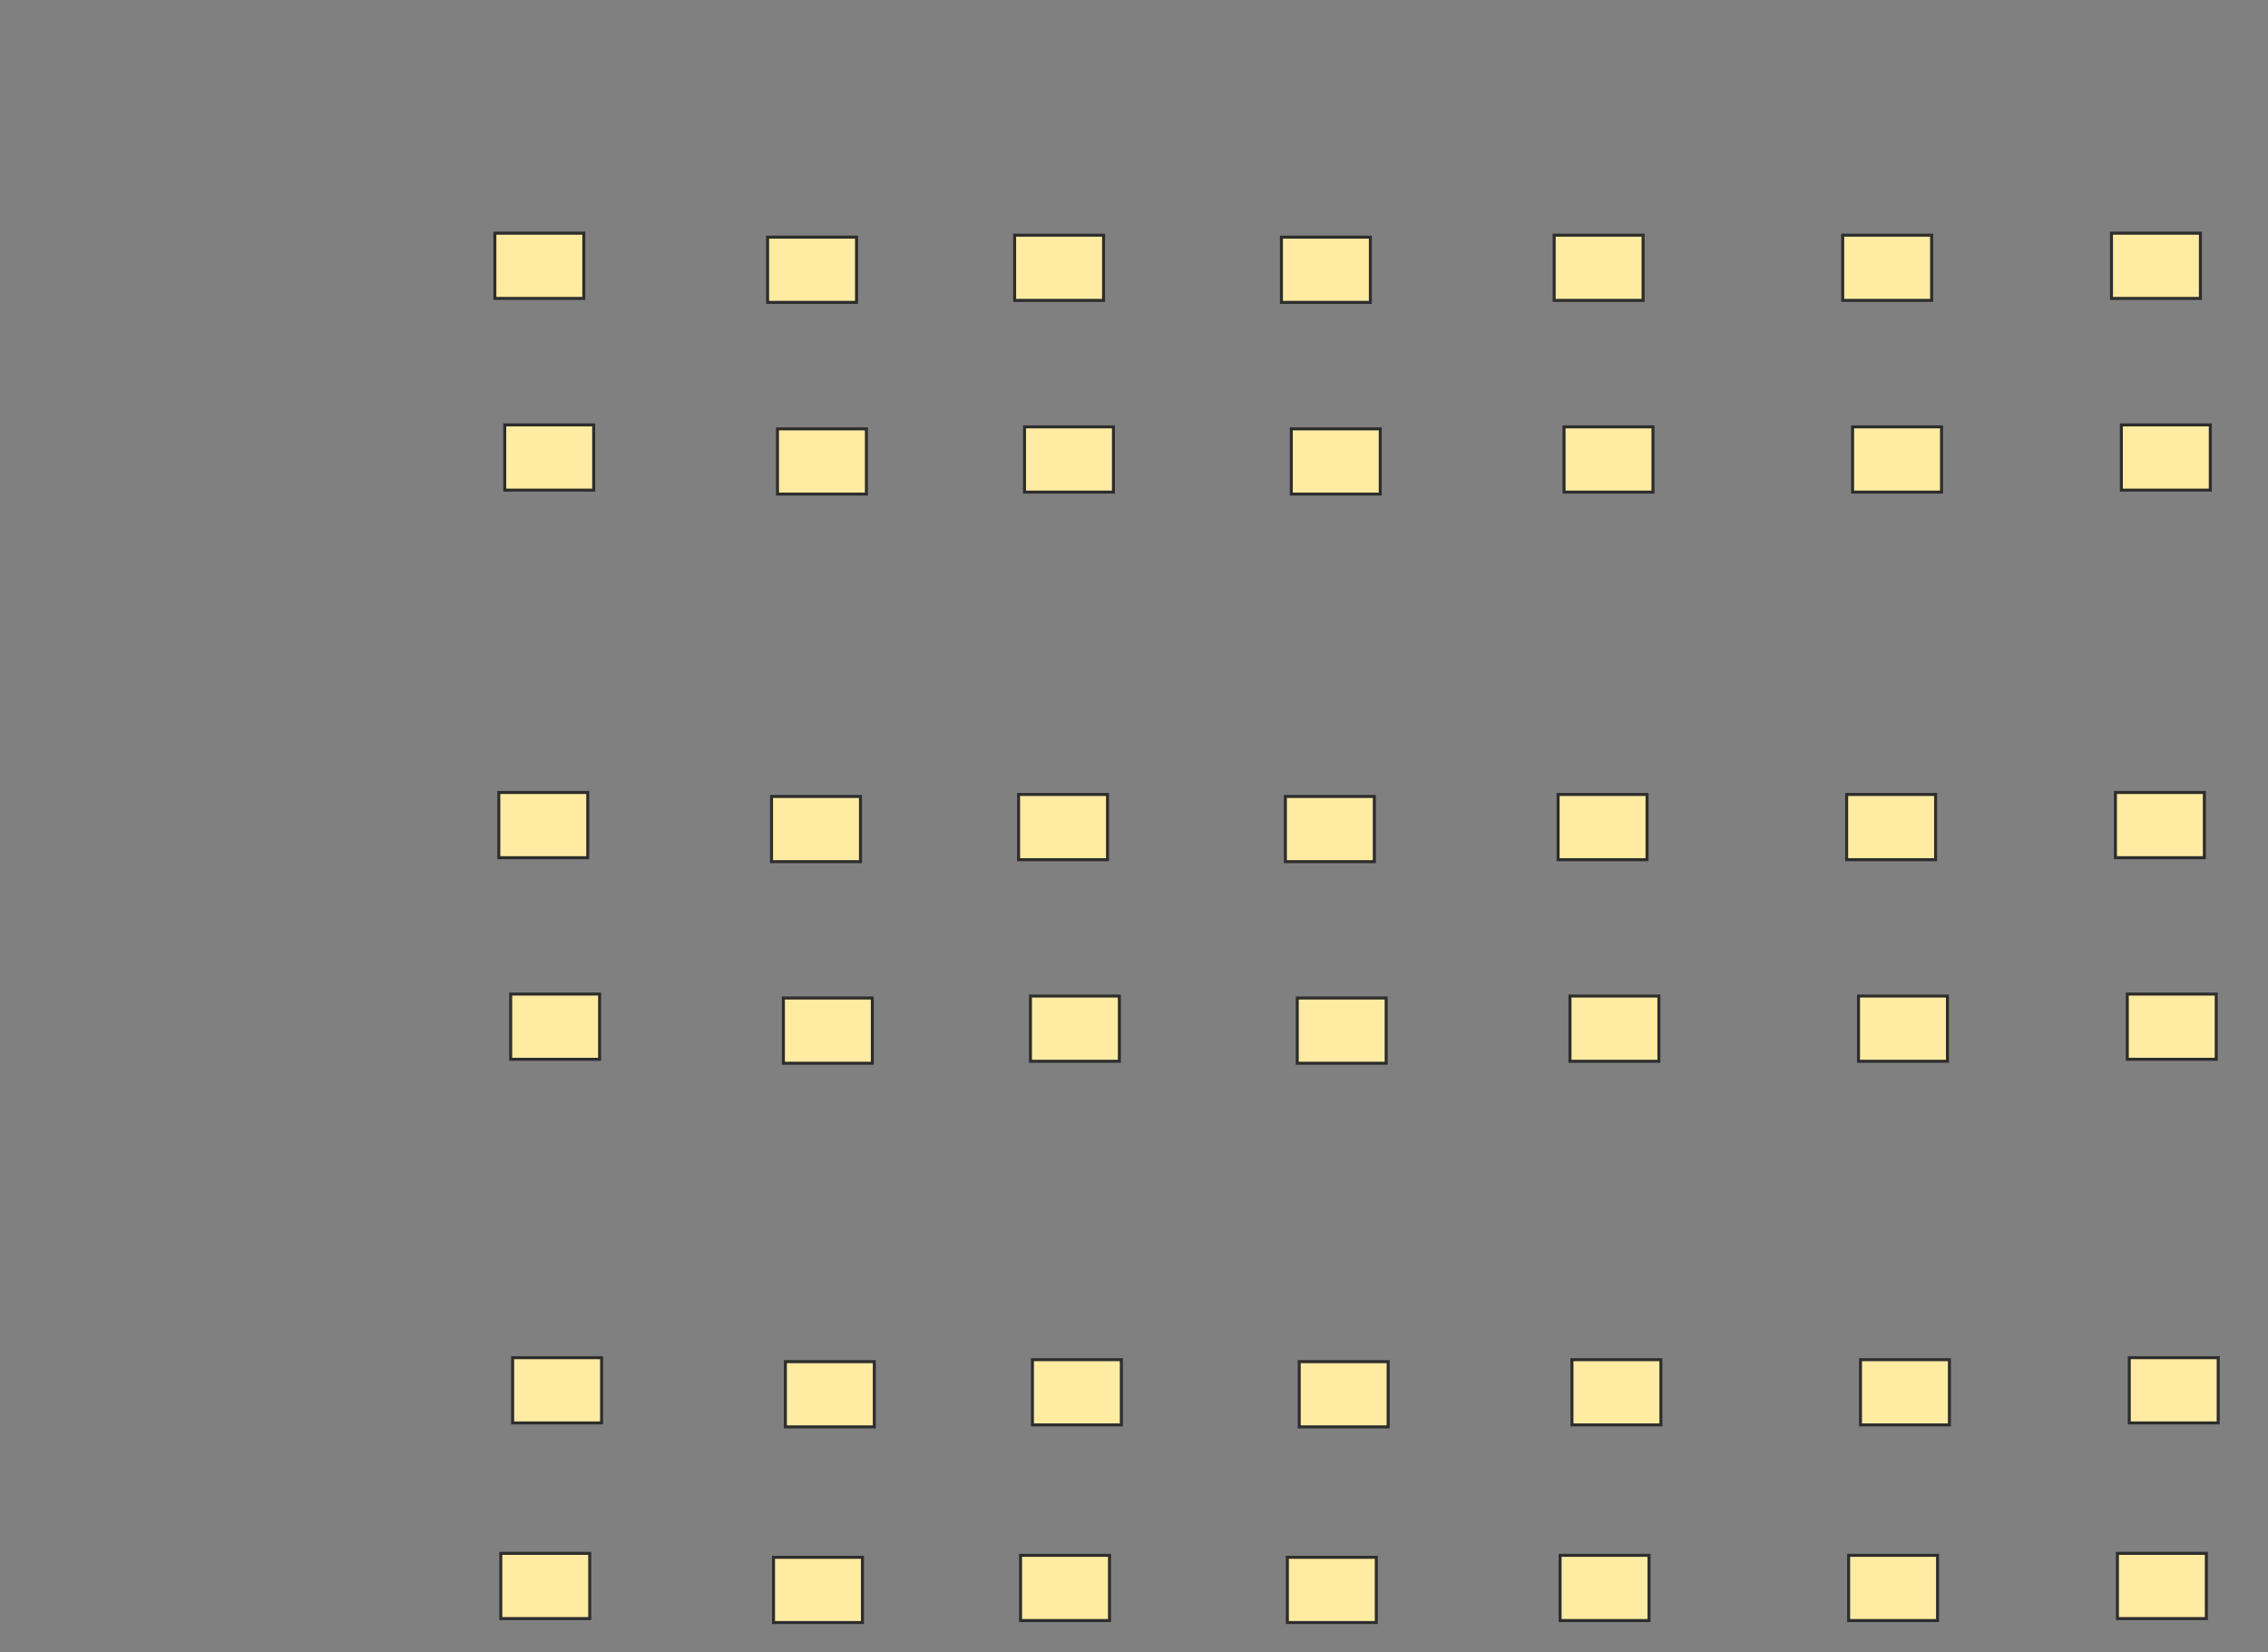 <svg xmlns="http://www.w3.org/2000/svg" width="755" height="550">
 <rect width="100%" height="100%" fill="#808080" stroke="none"/>
 <!-- Created with Image Occlusion Enhanced -->
 <g>
  <title>Labels</title>
 </g>
 <g>
  <title>Masks</title>
  <g id="996b702888314913b84977030106b1f2-ao-1">
   <rect height="21.711" width="29.605" y="77.632" x="164.737" stroke="#2D2D2D" fill="#FFEBA2"/>
   <rect height="21.711" width="29.605" y="78.947" x="255.526" stroke="#2D2D2D" fill="#FFEBA2"/>
   <rect height="21.711" width="29.605" y="78.289" x="337.763" stroke="#2D2D2D" fill="#FFEBA2"/>
   <rect height="21.711" width="29.605" y="78.947" x="426.579" stroke="#2D2D2D" fill="#FFEBA2"/>
   <rect height="21.711" width="29.605" y="78.289" x="517.368" stroke="#2D2D2D" fill="#FFEBA2"/>
   <rect height="21.711" width="29.605" y="78.289" x="613.421" stroke="#2D2D2D" fill="#FFEBA2"/>
   <rect height="21.711" width="29.605" y="77.632" x="702.895" stroke="#2D2D2D" fill="#FFEBA2"/>
  </g>
  <g id="996b702888314913b84977030106b1f2-ao-2">
   <rect height="21.711" width="29.605" y="141.447" x="168.026" stroke="#2D2D2D" fill="#FFEBA2"/>
   <rect height="21.711" width="29.605" y="142.763" x="258.816" stroke="#2D2D2D" fill="#FFEBA2"/>
   <rect height="21.711" width="29.605" y="142.105" x="341.053" stroke="#2D2D2D" fill="#FFEBA2"/>
   <rect height="21.711" width="29.605" y="142.763" x="429.868" stroke="#2D2D2D" fill="#FFEBA2"/>
   <rect height="21.711" width="29.605" y="142.105" x="520.658" stroke="#2D2D2D" fill="#FFEBA2"/>
   <rect height="21.711" width="29.605" y="142.105" x="616.711" stroke="#2D2D2D" fill="#FFEBA2"/>
   <rect height="21.711" width="29.605" y="141.447" x="706.184" stroke="#2D2D2D" fill="#FFEBA2"/>
  </g>
  <g id="996b702888314913b84977030106b1f2-ao-3">
   <rect height="21.711" width="29.605" y="263.816" x="166.053" stroke="#2D2D2D" fill="#FFEBA2"/>
   <rect height="21.711" width="29.605" y="265.132" x="256.842" stroke="#2D2D2D" fill="#FFEBA2"/>
   <rect height="21.711" width="29.605" y="264.474" x="339.079" stroke="#2D2D2D" fill="#FFEBA2"/>
   <rect height="21.711" width="29.605" y="265.132" x="427.895" stroke="#2D2D2D" fill="#FFEBA2"/>
   <rect height="21.711" width="29.605" y="264.474" x="518.684" stroke="#2D2D2D" fill="#FFEBA2"/>
   <rect height="21.711" width="29.605" y="264.474" x="614.737" stroke="#2D2D2D" fill="#FFEBA2"/>
   <rect height="21.711" width="29.605" y="263.816" x="704.211" stroke="#2D2D2D" fill="#FFEBA2"/>
  </g>
  <g id="996b702888314913b84977030106b1f2-ao-4">
   <rect height="21.711" width="29.605" y="330.921" x="170" stroke="#2D2D2D" fill="#FFEBA2"/>
   <rect height="21.711" width="29.605" y="332.237" x="260.789" stroke="#2D2D2D" fill="#FFEBA2"/>
   <rect height="21.711" width="29.605" y="331.579" x="343.026" stroke="#2D2D2D" fill="#FFEBA2"/>
   <rect height="21.711" width="29.605" y="332.237" x="431.842" stroke="#2D2D2D" fill="#FFEBA2"/>
   <rect height="21.711" width="29.605" y="331.579" x="522.632" stroke="#2D2D2D" fill="#FFEBA2"/>
   <rect height="21.711" width="29.605" y="331.579" x="618.684" stroke="#2D2D2D" fill="#FFEBA2"/>
   <rect height="21.711" width="29.605" y="330.921" x="708.158" stroke="#2D2D2D" fill="#FFEBA2"/>
  </g>
  <g id="996b702888314913b84977030106b1f2-ao-5">
   <rect height="21.711" width="29.605" y="451.974" x="170.658" stroke="#2D2D2D" fill="#FFEBA2"/>
   <rect height="21.711" width="29.605" y="453.289" x="261.447" stroke="#2D2D2D" fill="#FFEBA2"/>
   <rect height="21.711" width="29.605" y="452.632" x="343.684" stroke="#2D2D2D" fill="#FFEBA2"/>
   <rect height="21.711" width="29.605" y="453.289" x="432.5" stroke="#2D2D2D" fill="#FFEBA2"/>
   <rect height="21.711" width="29.605" y="452.632" x="523.29" stroke="#2D2D2D" fill="#FFEBA2"/>
   <rect height="21.711" width="29.605" y="452.632" x="619.342" stroke="#2D2D2D" fill="#FFEBA2"/>
   <rect height="21.711" width="29.605" y="451.974" x="708.816" stroke="#2D2D2D" fill="#FFEBA2"/>
  </g>
  <g id="996b702888314913b84977030106b1f2-ao-6">
   <rect height="21.711" width="29.605" y="517.105" x="166.711" stroke="#2D2D2D" fill="#FFEBA2"/>
   <rect height="21.711" width="29.605" y="518.421" x="257.5" stroke="#2D2D2D" fill="#FFEBA2"/>
   <rect height="21.711" width="29.605" y="517.763" x="339.737" stroke="#2D2D2D" fill="#FFEBA2"/>
   <rect height="21.711" width="29.605" y="518.421" x="428.553" stroke="#2D2D2D" fill="#FFEBA2"/>
   <rect height="21.711" width="29.605" y="517.763" x="519.342" stroke="#2D2D2D" fill="#FFEBA2"/>
   <rect height="21.711" width="29.605" y="517.763" x="615.395" stroke="#2D2D2D" fill="#FFEBA2"/>
   <rect height="21.711" width="29.605" y="517.105" x="704.868" stroke="#2D2D2D" fill="#FFEBA2"/>
  </g>
 </g>
</svg>